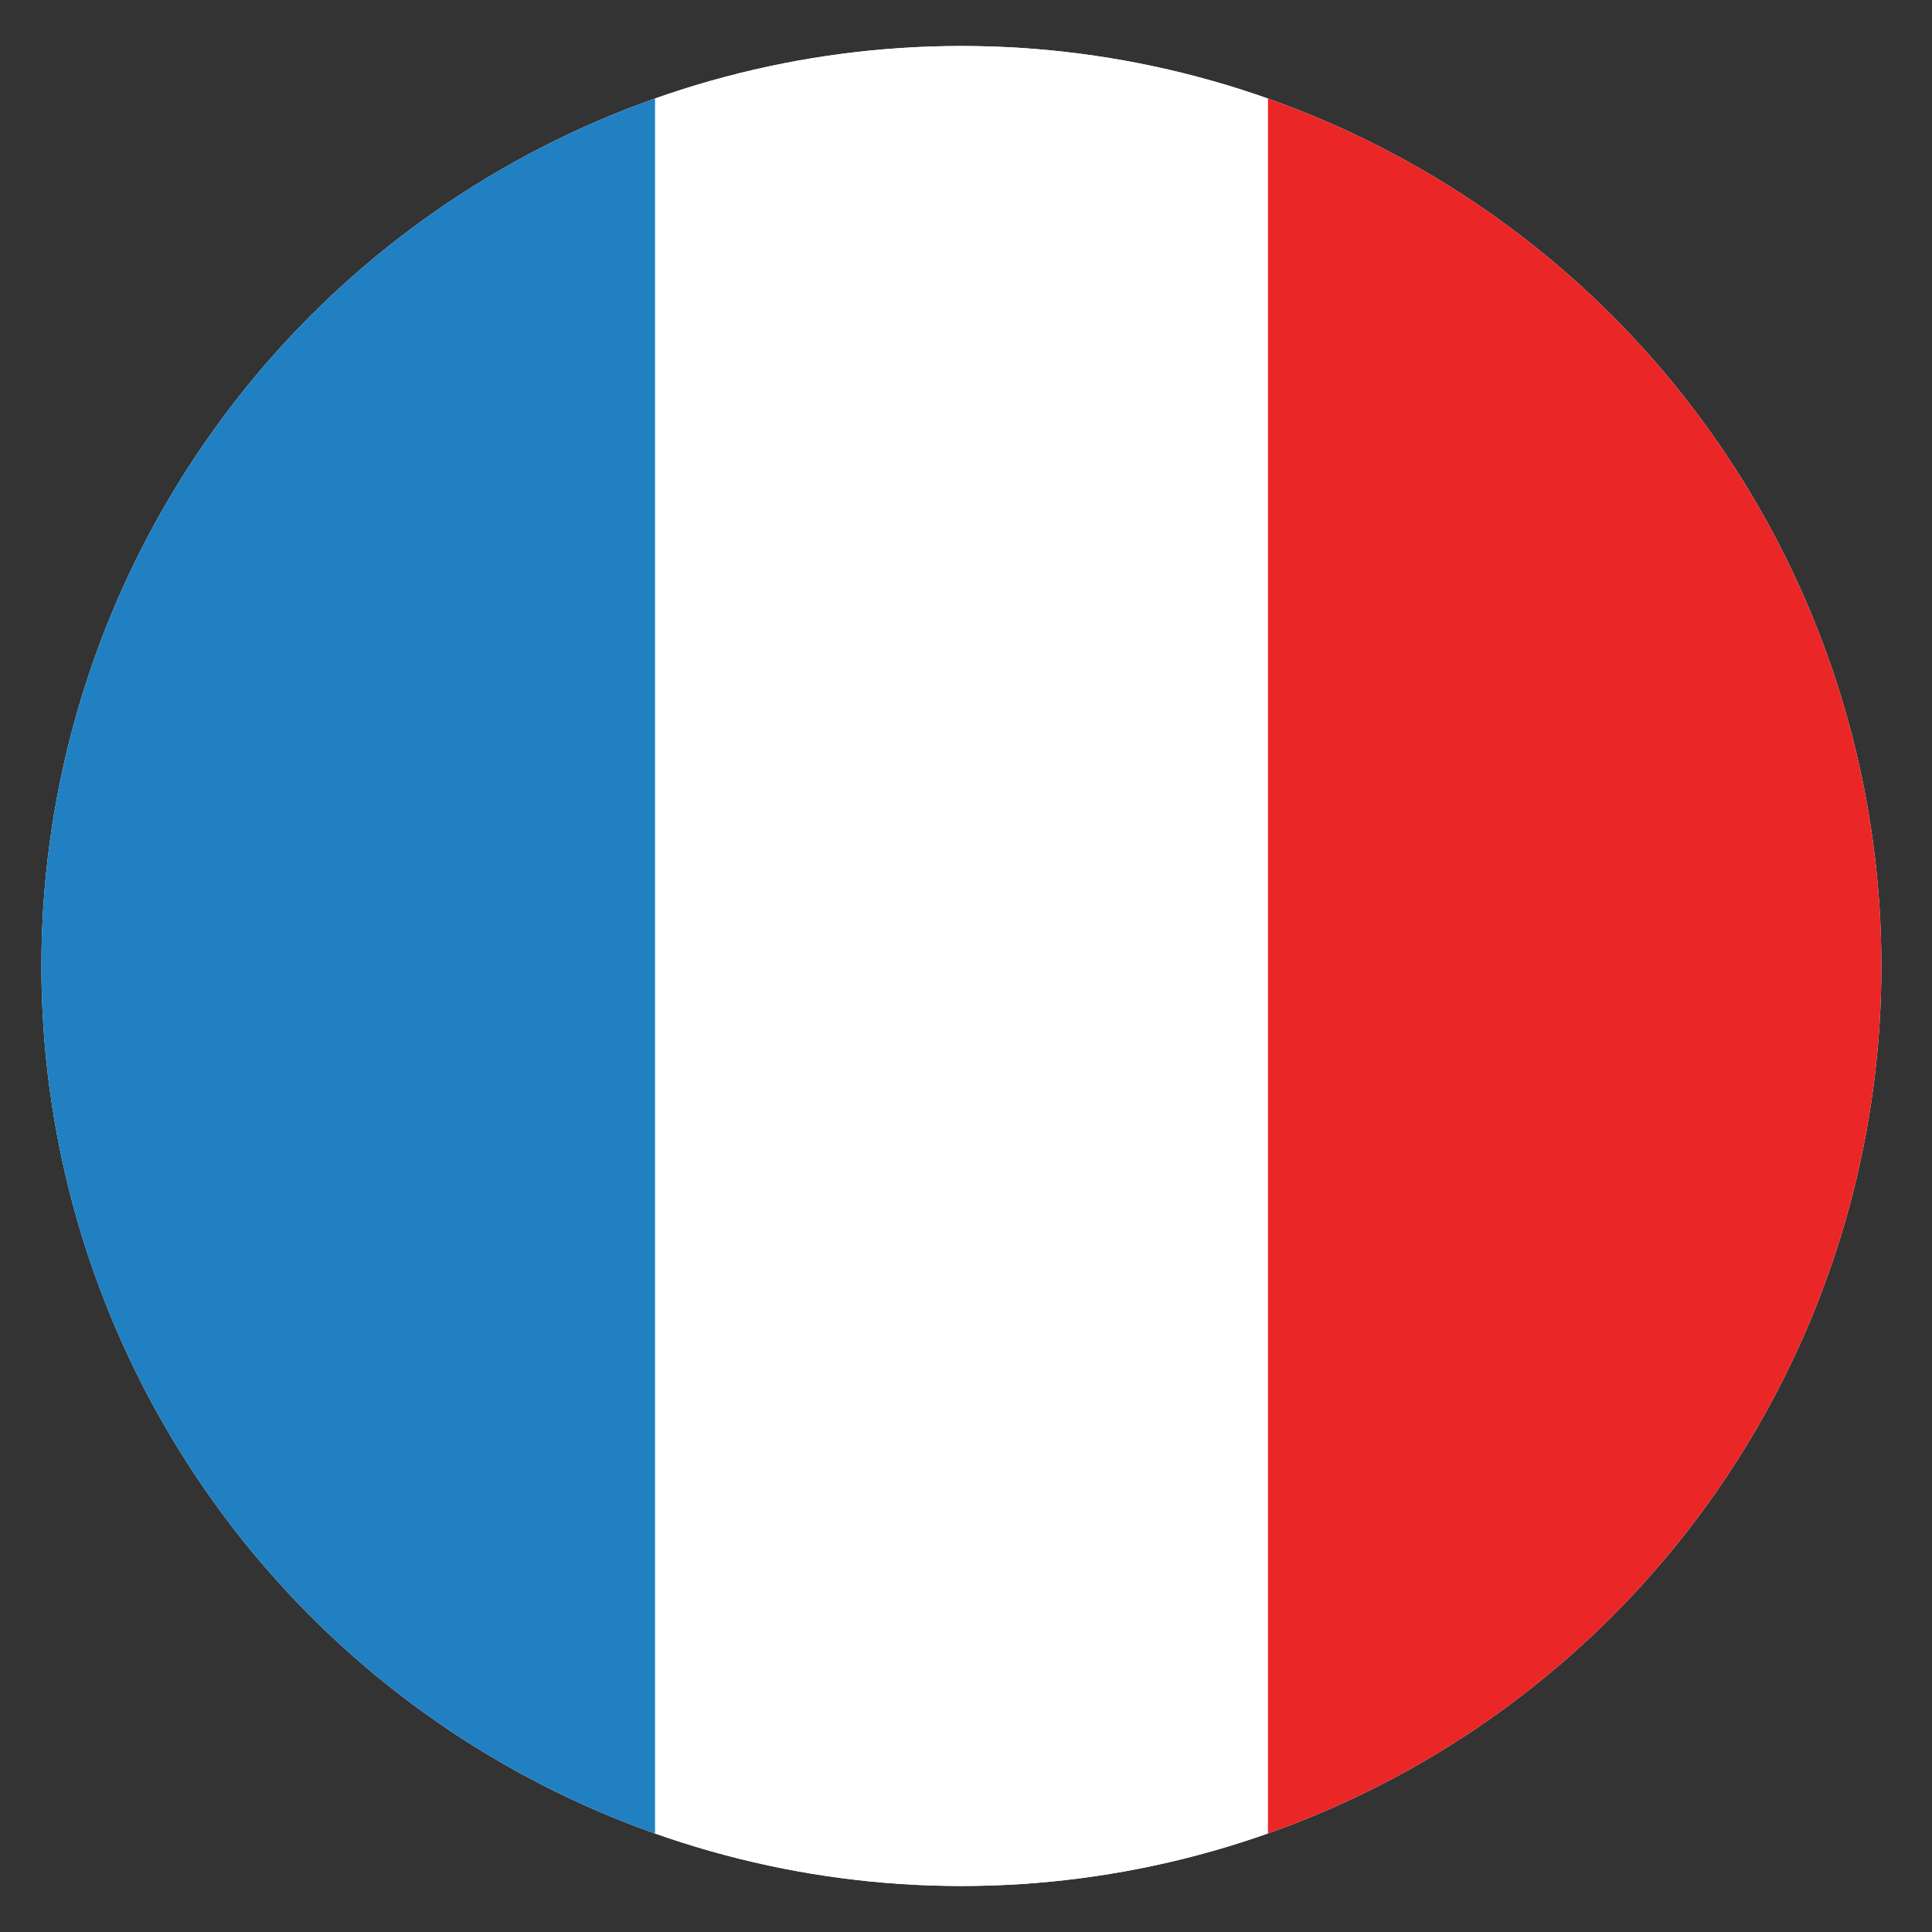 <?xml version="1.0" encoding="utf-8"?>
<!-- Generator: Adobe Illustrator 19.0.0, SVG Export Plug-In . SVG Version: 6.00 Build 0)  -->
<svg version="1.1" xmlns="http://www.w3.org/2000/svg" xmlns:xlink="http://www.w3.org/1999/xlink" x="0px" y="0px"
	 viewBox="0 0 210 210" style="enable-background:new 0 0 210 210;" xml:space="preserve">
<rect x="0" y="0" width="210" height="210" fill="#333333" stroke="none"/>
<style type="text/css">
	.st0{fill:#FFFFFF;}
	.st1{clip-path:url(#XMLID_46_);fill:#EB2627;}
	.st2{clip-path:url(#XMLID_46_);fill:#FFFFFF;}
	.st3{clip-path:url(#XMLID_46_);fill:#2080C2;}
	.st4{display:none;}
	.st5{display:inline;}
	.st6{clip-path:url(#XMLID_47_);fill:#EB2627;}
	.st7{clip-path:url(#XMLID_47_);fill:#FFC711;}
	.st8{clip-path:url(#XMLID_48_);fill:#EB2627;}
	.st9{clip-path:url(#XMLID_48_);fill:#FFFFFF;}
	.st10{clip-path:url(#XMLID_49_);fill:#0D0D0D;}
	.st11{clip-path:url(#XMLID_49_);fill:#FCE01F;}
	.st12{clip-path:url(#XMLID_49_);fill:#EB2627;}
	.st13{clip-path:url(#XMLID_50_);fill:#3E63AC;}
	.st14{clip-path:url(#XMLID_50_);}
	.st15{fill:#EB2627;}
</style>
<g id="Layer_2">
	<g id="XMLID_2_">
		<circle id="XMLID_8_" class="st0" cx="104.5" cy="105" r="100"/>
		<g id="XMLID_3_">
			<defs>
				<circle id="XMLID_4_" cx="104.5" cy="105" r="100"/>
			</defs>
			<clipPath id="XMLID_46_">
				<use xlink:href="#XMLID_4_"  style="overflow:visible;"/>
			</clipPath>
			<rect id="XMLID_7_" x="137.8" y="-17.8" class="st1" width="66.7" height="245.5"/>
			<rect id="XMLID_6_" x="71.1" y="-17.8" class="st2" width="66.7" height="245.5"/>
			<rect id="XMLID_5_" x="4.5" y="-17.8" class="st3" width="66.7" height="245.5"/>
		</g>
	</g>
</g>
<g id="Layer_3" class="st4">
	<g id="XMLID_15_" class="st5">
		<g id="XMLID_16_">
			<defs>
				<path id="XMLID_17_" d="M204.8,105.1c0,55.2-44.8,100-100,100c-55.2,0-100-44.8-100-100s44.8-100,100-100
					C160,5.1,204.8,49.9,204.8,105.1z"/>
			</defs>
			<clipPath id="XMLID_47_">
				<use xlink:href="#XMLID_17_"  style="overflow:visible;"/>
			</clipPath>
			<rect id="XMLID_20_" x="-17.9" y="5.1" class="st6" width="245.5" height="66.7"/>
			<rect id="XMLID_19_" x="-17.9" y="138.4" class="st6" width="245.5" height="66.7"/>
			<rect id="XMLID_18_" x="-43.8" y="51.1" class="st7" width="297.2" height="108"/>
		</g>
	</g>
</g>
<g id="Layer_4" class="st4">
	<g id="XMLID_9_" class="st5">
		<g id="XMLID_10_">
			<defs>
				<circle id="XMLID_11_" cx="104.5" cy="105.3" r="100"/>
			</defs>
			<clipPath id="XMLID_48_">
				<use xlink:href="#XMLID_11_"  style="overflow:visible;"/>
			</clipPath>
			<rect id="XMLID_14_" x="-18.3" y="5.3" class="st8" width="245.5" height="217.3"/>
			<rect id="XMLID_13_" x="71.3" y="-8.8" class="st9" width="25.4" height="248.3"/>
			<rect id="XMLID_12_" x="-17.9" y="92.6" class="st9" width="248.3" height="25.4"/>
		</g>
	</g>
</g>
<g id="Layer_5" class="st4">
	<g id="XMLID_40_" class="st5">
		<g id="XMLID_41_">
			<defs>
				<circle id="XMLID_42_" cx="104.6" cy="105.5" r="100"/>
			</defs>
			<clipPath id="XMLID_49_">
				<use xlink:href="#XMLID_42_"  style="overflow:visible;"/>
			</clipPath>
			<rect id="XMLID_45_" x="-18.1" y="5.5" class="st10" width="245.5" height="66.7"/>
			<rect id="XMLID_44_" x="-18.1" y="138.8" class="st11" width="245.5" height="66.7"/>
			<rect id="XMLID_43_" x="-18.1" y="72.2" class="st12" width="245.5" height="66.7"/>
		</g>
	</g>
</g>
<g id="Layer_1" class="st4">
	<g id="XMLID_21_" class="st5">
		<g id="XMLID_22_">
			<defs>
				<circle id="XMLID_23_" cx="104.6" cy="105" r="100"/>
			</defs>
			<clipPath id="XMLID_50_">
				<use xlink:href="#XMLID_23_"  style="overflow:visible;"/>
			</clipPath>
			<rect id="XMLID_39_" x="-18.2" y="5" class="st13" width="245.5" height="217.3"/>
			<g id="XMLID_30_" class="st14">
				<g id="XMLID_35_">
					
						<rect id="XMLID_38_" x="102.5" y="-6.8" transform="matrix(-0.707 0.707 -0.707 -0.707 270.842 122.597)" class="st0" width="15" height="248.3"/>
					<g id="XMLID_36_">
						
							<rect id="XMLID_37_" x="96.4" y="-16" transform="matrix(-0.707 0.707 -0.707 -0.707 248.613 113.389)" class="st15" width="8.8" height="248.3"/>
					</g>
				</g>
				<g id="XMLID_31_">
					
						<rect id="XMLID_34_" x="80.3" y="-0.6" transform="matrix(-0.707 -0.707 0.707 -0.707 62.548 272.937)" class="st0" width="15" height="248.3"/>
					<g id="XMLID_32_">
						
							<rect id="XMLID_33_" x="92.6" y="-9.9" transform="matrix(-0.707 -0.707 0.707 -0.707 84.777 263.73)" class="st15" width="8.8" height="248.3"/>
					</g>
				</g>
			</g>
			<g id="XMLID_24_" class="st14">
				<g id="XMLID_26_">
					<rect id="XMLID_29_" x="80.3" y="-9.1" class="st0" width="43.4" height="248.3"/>
					<rect id="XMLID_28_" x="-0.5" y="83.3" class="st0" width="248.3" height="43.4"/>
					<rect id="XMLID_27_" x="88.8" y="-9.1" class="st15" width="25.4" height="248.3"/>
				</g>
				<rect id="XMLID_25_" x="-13.5" y="92.3" class="st15" width="248.3" height="25.4"/>
			</g>
		</g>
	</g>
</g>
</svg>
